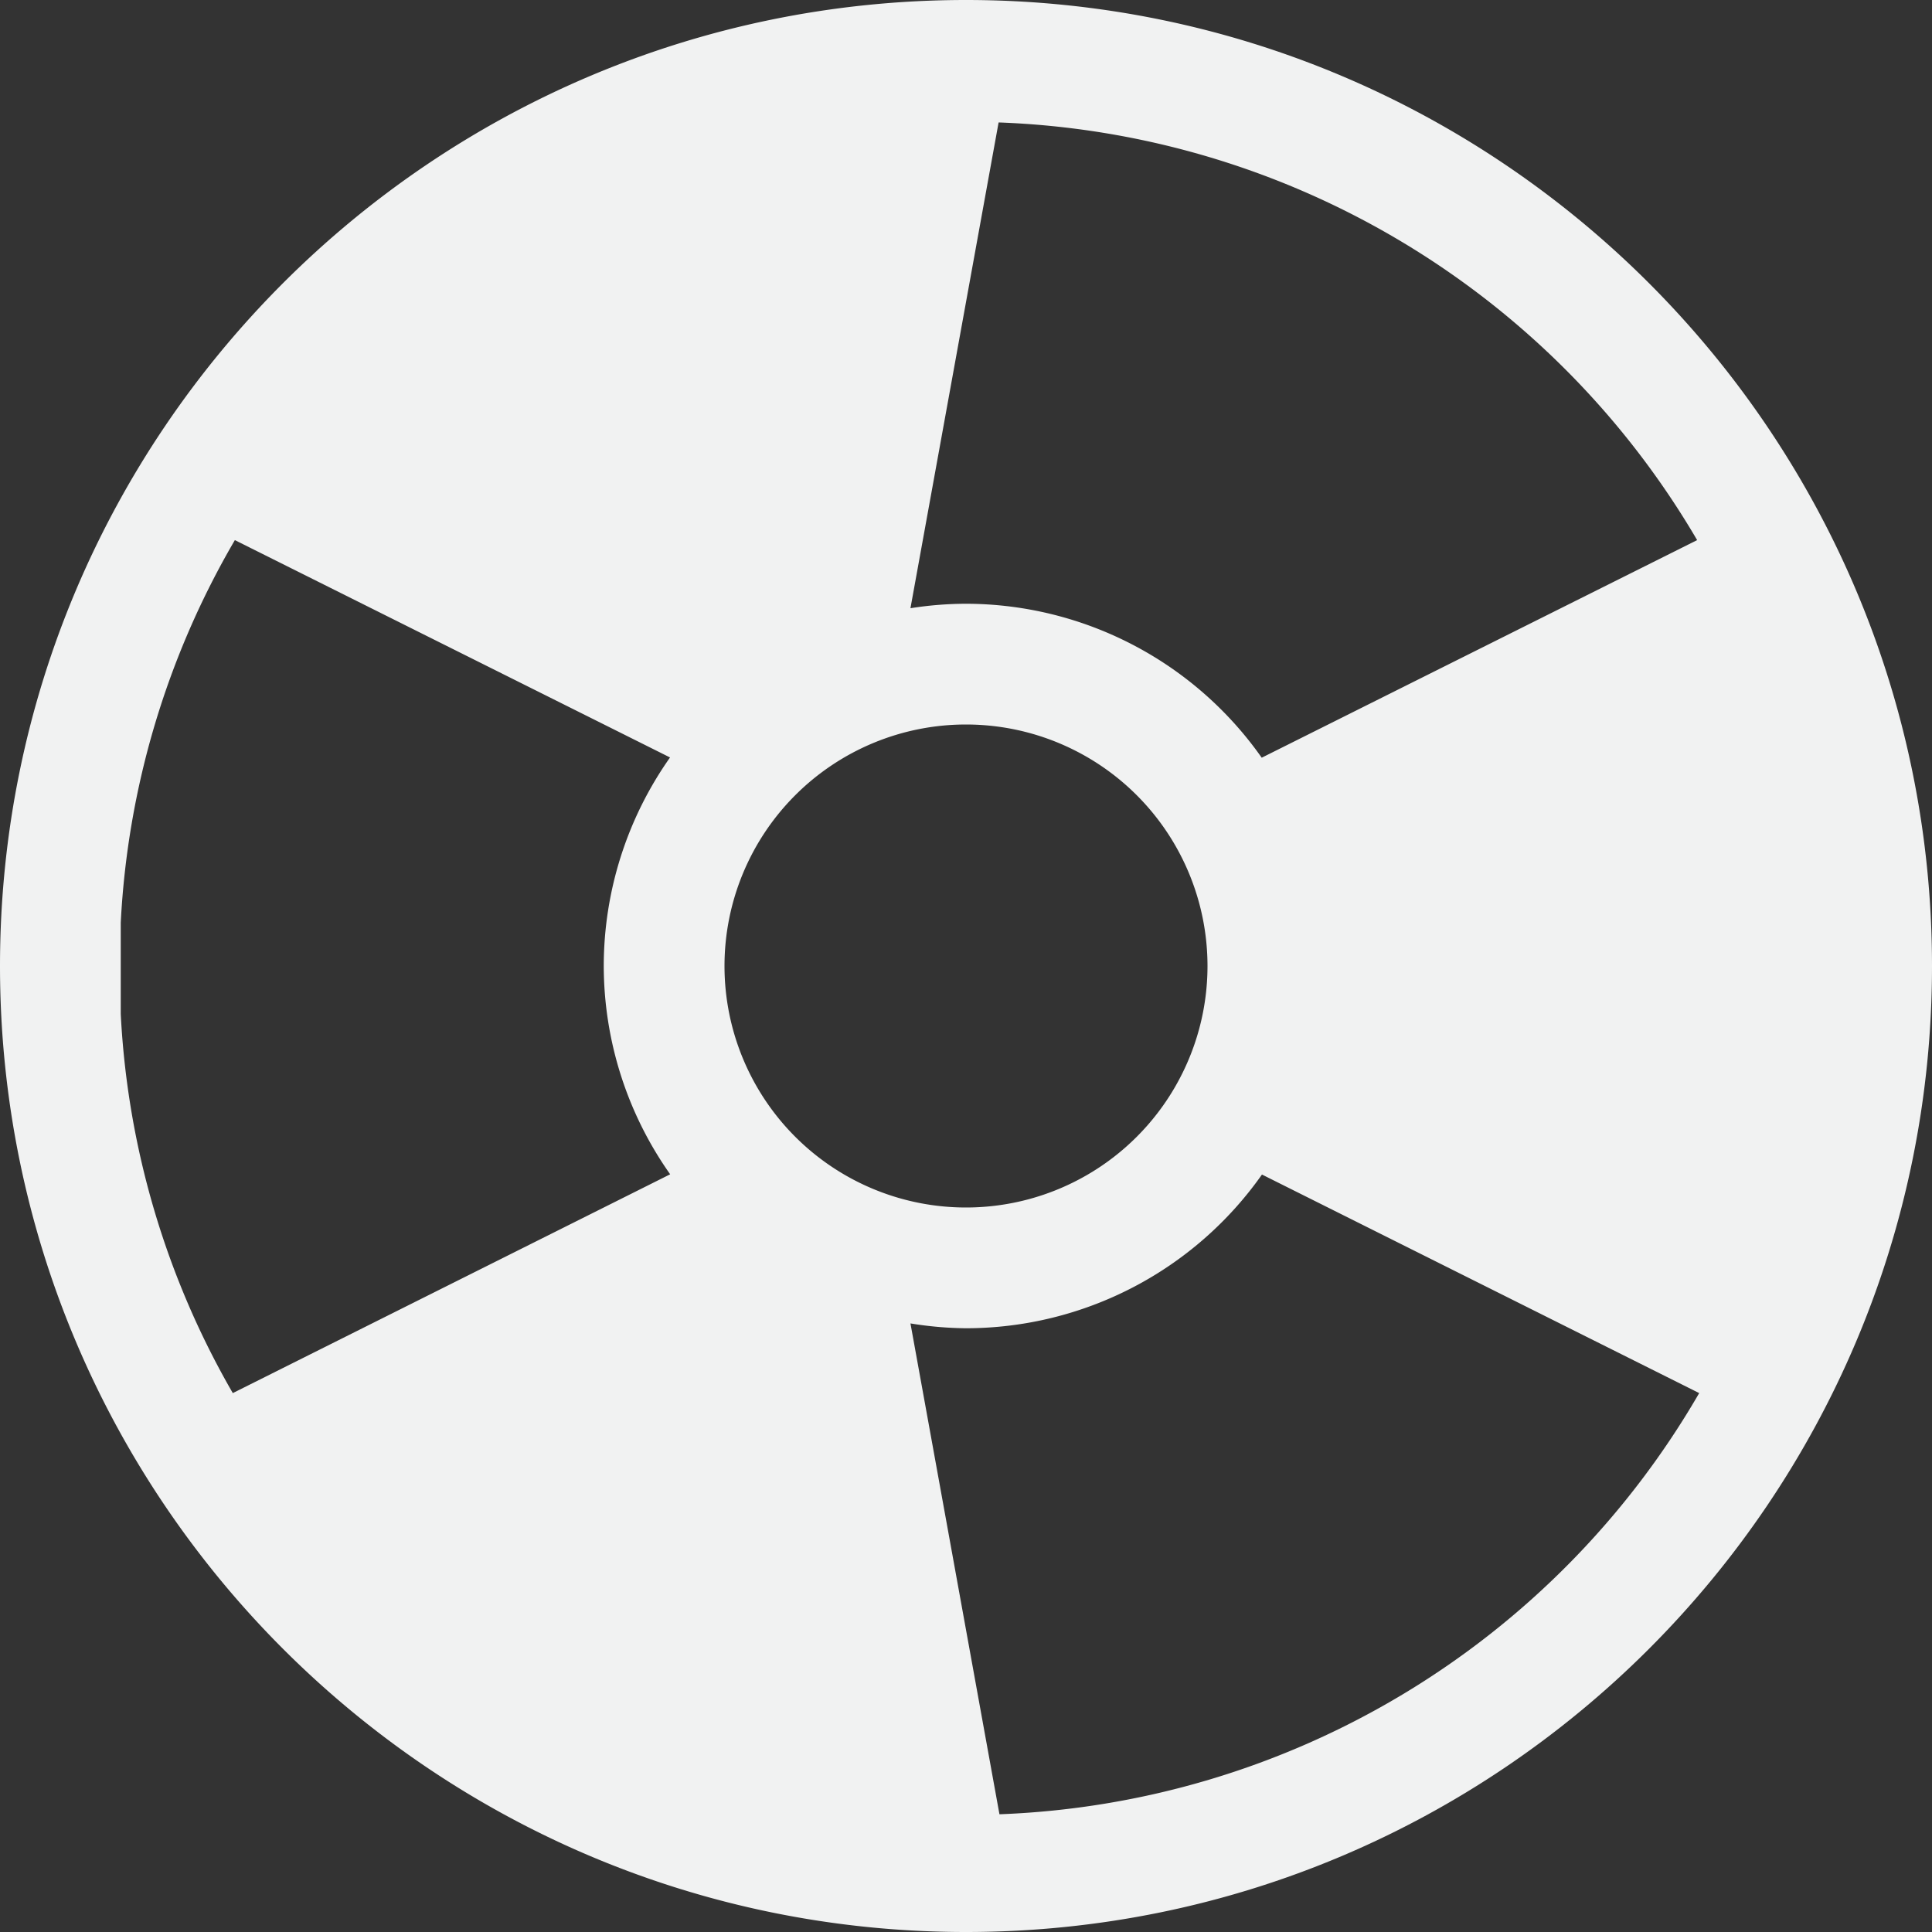 <svg xmlns="http://www.w3.org/2000/svg" viewBox="0 0 16 16">
    <rect x="0" y="0" width="16" height="16" fill="#333333" stroke="none"/>
    <path d="M8 0C3.585 0 0 3.585 0 8s3.585 8 8 8 8-3.585 8-8-3.585-8-8-8zm.27 1.014a6.997 6.997 0 0 1 5.785 3.459l-3.606 1.802A3 3 0 0 0 8 5a3 3 0 0 0-.46.037l.73-4.023zM1.945 4.473l3.604 1.8A3 3 0 0 0 5 8a3 3 0 0 0 .55 1.725l-3.622 1.812A6.981 6.981 0 0 1 1 8.398v-.757a6.98 6.98 0 0 1 .945-3.168zM8 6a2 2 0 0 1 2 2 2 2 0 0 1-2 2 2 2 0 0 1-2-2 2 2 0 0 1 2-2zm2.451 3.727l3.621 1.81a6.998 6.998 0 0 1-5.795 3.488L7.54 10.96A3 3 0 0 0 8 11a3 3 0 0 0 2.451-1.273z" style="line-height:normal;-inkscape-font-specification:'Bitstream Vera Sans';text-indent:0;text-align:start;text-decoration-line:none;text-transform:none;marker:none" color="#f1f2f2" font-weight="400" font-family="Bitstream Vera Sans" overflow="visible" fill="#f1f2f2"/>
</svg>
